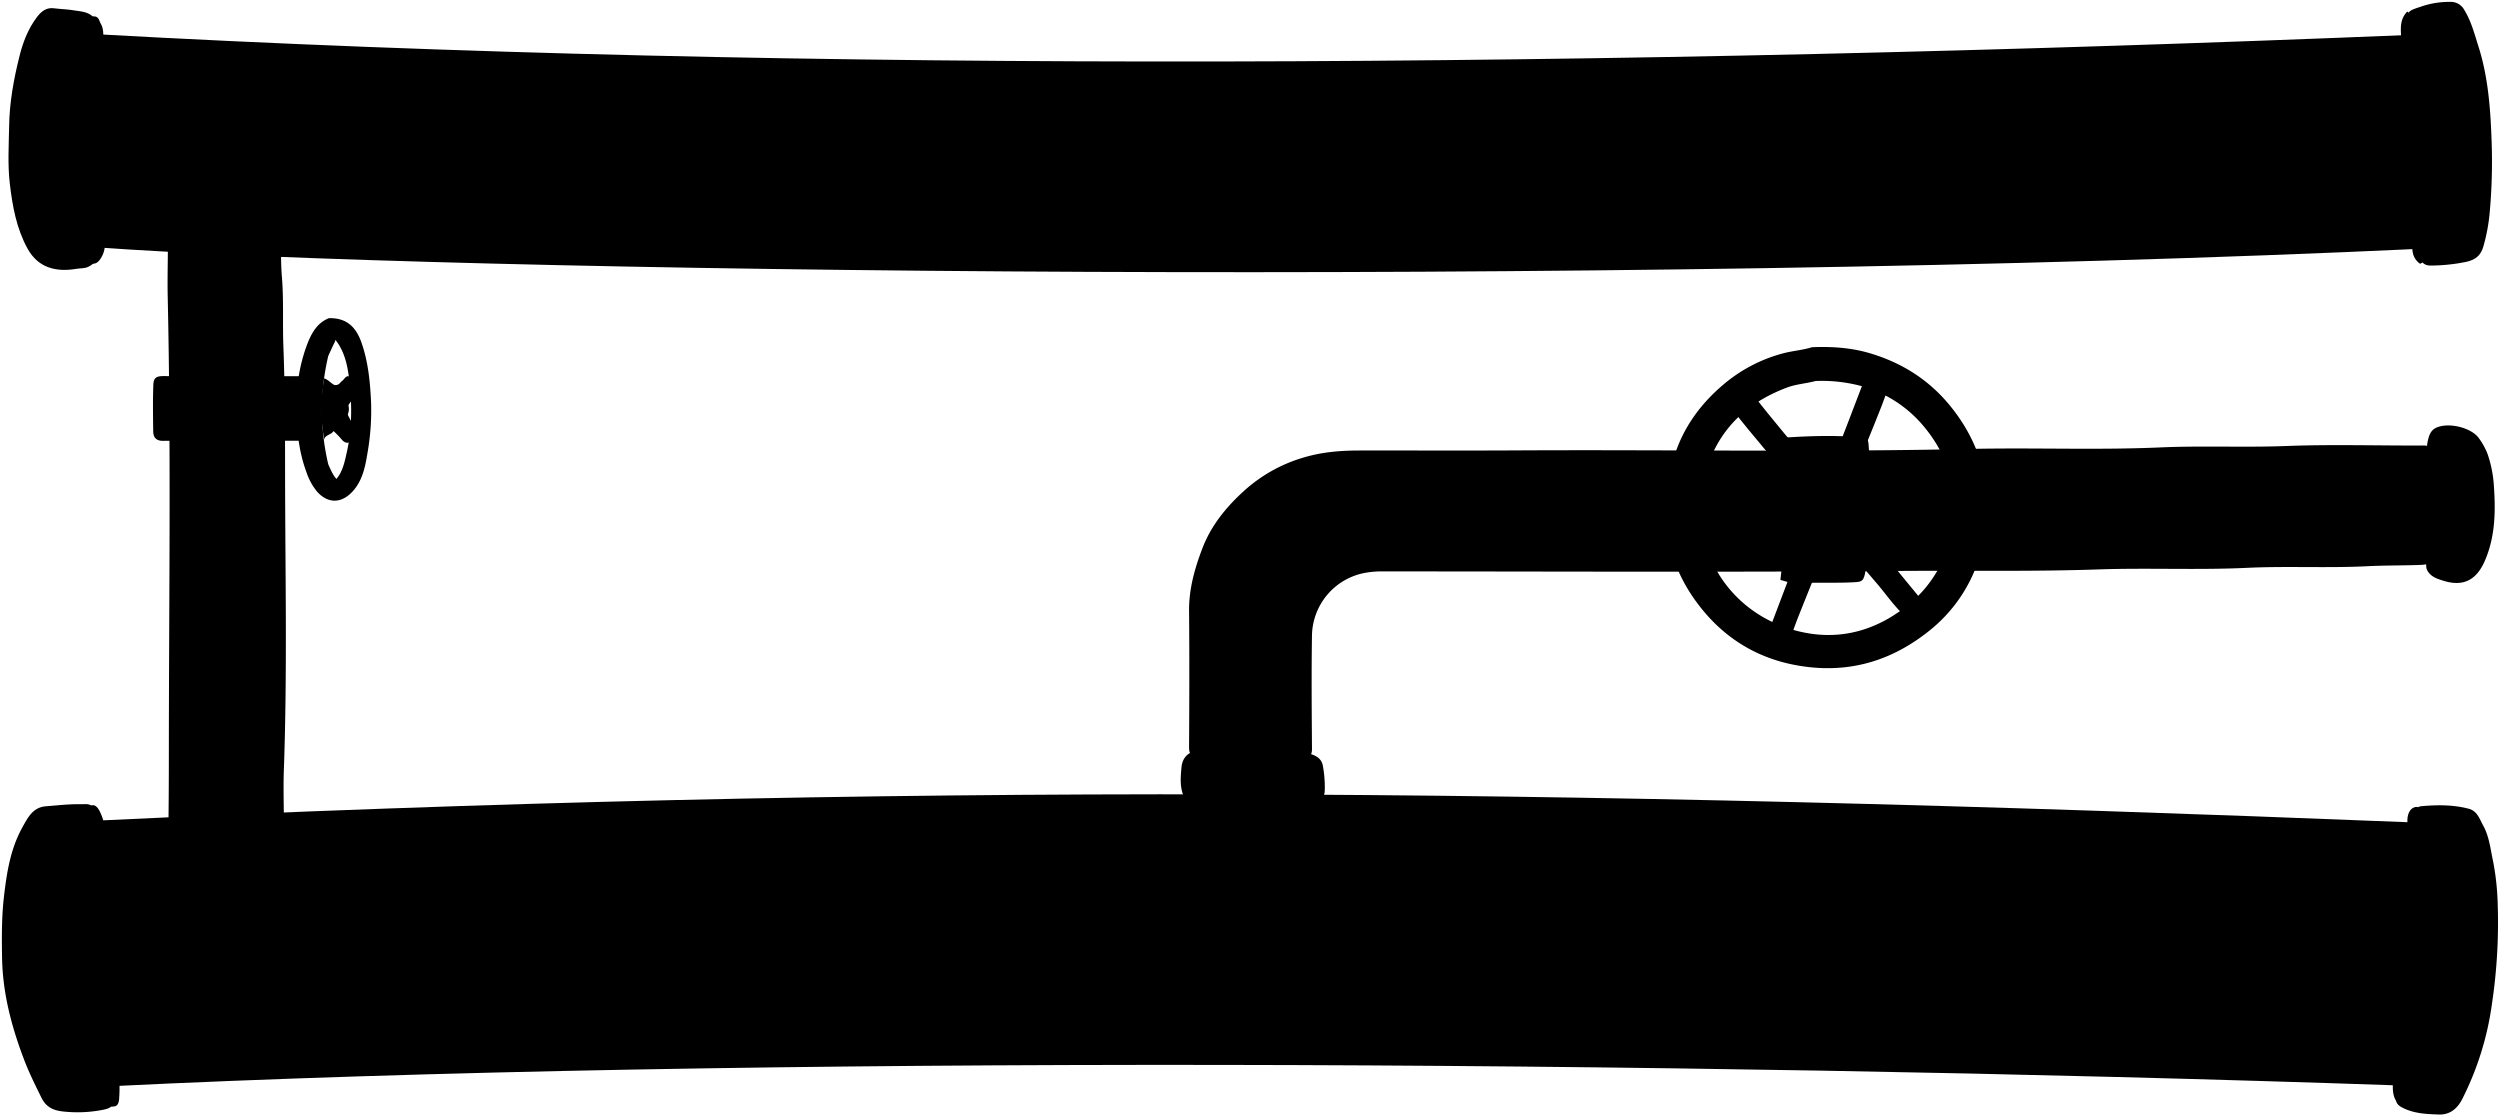 <svg class="presence" xmlns="http://www.w3.org/2000/svg" viewBox="0 0 1316.92 588.05">
  <g class="rubberMedium">
    <path d="M1268.18,12.46c0-6.73,0-6.61,7.21-9A45.24,45.24,0,0,1,1290.7,1a8,8,0,0,1,7.36,4.15c3.7,6,5.4,12.67,7.48,19.21,5.29,16.58,6.4,33.7,7,51a298.94,298.94,0,0,1-1.12,37.4,95.76,95.76,0,0,1-3.13,16.62c-1.44,5.24-4.24,7.52-9.46,8.62a96.11,96.11,0,0,1-18.31,1.89c-3.59.07-5.77-1.95-5.52-5.87Z"/>
    <path d="M1272.43,428.11c0-2.27,1-3.25,3.39-3.46,8.3-.72,16.55-.76,24.65,1.37,4.48,1.17,5.71,5.44,7.62,8.91,3.12,5.66,3.77,12.08,5.09,18.26a134.75,134.75,0,0,1,2.5,22.1,289.57,289.57,0,0,1-3,53.53A158.22,158.22,0,0,1,1297,579c-2.44,4.77-6.3,8.3-12.26,8.09-6.38-.22-12.76-.46-18.71-3.35-3.1-1.5-4.89-3.28-3-6.83Z"/>
    <path d="M49.28,427.26c-.18-4.51-4.27-3.57-6.38-3.62-6.22-.15-12.47.59-18.7,1.08-6.87.54-9.48,5.87-12.35,11-6.35,11.39-8.29,23.9-9.76,36.57-1.25,10.75-1.17,21.49-1,32.3.34,18.83,5.09,36.59,11.73,53.93,2.57,6.72,5.8,13.22,9,19.7,3,6.13,8,7.07,13.4,7.46a68.63,68.63,0,0,0,19.54-1.18c4.2-.92,5.39-2.34,5.53-6.81Z"/>
    <path d="M50.13,10.33C47.48,6,42.7,6.11,38.62,5.41c-3.16-.55-6.5-.57-9.74-1C24.64,3.75,22,5.7,19.46,9c-4.64,6.17-7.36,13.2-9.17,20.48C7.26,41.58,5,53.77,4.81,66.43,4.64,76.51,4,86.58,5.15,96.6c1.38,11.9,3.51,23.77,9.37,34.38,5.67,10.26,15.13,12.42,25.82,10.62,2.13-.36,4.35-.09,6.41-1.17,2.86-1.5,4.73-3.57,5.08-6.85Z"/>
  </g>
  <g class="rubberDark">
    <path d="M55.23,436.61a26.6,26.6,0,0,0-2.55-8.93c-2.07-4.36-4.64-4.73-7.62-.82-4.34,5.67-6.52,12.39-8.48,19.11-2.76,9.46-5.19,19.13-5.77,28.9a252.44,252.44,0,0,0-.41,28.47,185.68,185.68,0,0,0,3.67,27.6c2.61,12.84,6.24,25.43,12.69,37,2.59,4.63,5.16,9.28,8.84,13.24a4.78,4.78,0,0,0,4.72,1.62c2-.37,2.28-2.48,2.43-3.81a81.37,81.37,0,0,0,.13-9.76"/>
    <path d="M1260.53,569.21c-.15,4.68-.47,9.4,3.64,12.94,5.25-3.35,7-8.82,9-13.83a158.55,158.55,0,0,0,10.14-35.68c3.16-20.09,4.64-40.44,3.36-60.74-.86-13.59-1.86-27.41-8.28-40-.57-1.13-.84-2.46-1.75-3.36-1.38-1.36-2.14-4.1-4.63-3.33s-3.55,3.28-3.83,5.86a37.41,37.41,0,0,0,0,3.82Z"/>
    <path d="M1270.73,129.76c-.1,3.7.85,6.89,4.1,9.2,4.47-2.11,5.12-6.45,6-10.08a172.34,172.34,0,0,0,4.55-33.54,198.15,198.15,0,0,0-.44-23.78c-.7-8.07-1.54-16.21-2.94-24.28a189.18,189.18,0,0,0-8.67-33.55c-1.07-2.88-2.35-5.56-5.26-7.63-3.84,3.9-3.49,8.54-3.25,13.16Z"/>
    <path d="M54.38,21.81c0-3.17.38-6.42-1.3-9.34-.85-1.49-1-3.67-3.38-3.83-2.2-.15-3.25,1.6-4.19,3-3.88,5.79-5.58,12.46-7.26,19.1-2.41,9.5-3.14,19.31-5.09,28.9a16.67,16.67,0,0,0,0,3.39c.09,8.08-.67,16.1-.23,24.24A169.63,169.63,0,0,0,40,128.46,19.08,19.08,0,0,0,45.46,137c3.29,3,5.86,2.4,8.08-1.69a12.82,12.82,0,0,0,1.69-6.38"/>
  </g>
  <g class="ironDark">
    <path d="M1269,18.41c12.75,19.55,15.3,93.52,6.37,112.62-426.27,20-1039.55,12.75-1226.12-.85C34.83,114.46,35.68,32.86,50.55,18,423.7,38.81,854.23,35.41,1269,18.41Z"/>
    <path d="M1263.08,571.76c17-21.68,22.1-111.78,7.65-138.55-456.45-18.28-800.28-20.83-1221.45-.85C28.88,468.06,37,548.81,58.63,572.18,389.28,556,880.15,558.58,1263.08,571.76Z"/>
  </g>
  <g class="rubberMedium">
    <path d="M144,114.88c12.3-1.17,21.87-6.2,27.71-17.8,7.86-15.62,6.11-30.19-3.5-44.23C163.11,45.39,156,41.48,147,40a45,45,0,0,0-25.49,3.19c-9.63,4.06-14.8,12.38-18.74,21.58-.25.58-.56,1.14-.84,1.7Z"/>
    <path d="M629.4,395.81c-4.53.79-6.65,4.54-7,8.1-.44,4.86-1,9.9.87,14.91a8.3,8.3,0,0,0,6.11,5.48c6.25,1.88,12.75,2,19.14,2.4a246,246,0,0,0,26.33,0c6.18-.28,12.39-.94,18.3-3.26,3.47-1.36,4.56-3.82,4.7-7.27a62.77,62.77,0,0,0-1-12.73c-.75-4.48-4.75-6-8.79-6.82Z"/>
    <path d="M109.58,519.06c3.1,8.63,9.45,13.22,18.27,14.9a76.66,76.66,0,0,0,15.73,1.75c15-.24,25.43-8.21,31.61-20.61,7.23-14.51,7.52-29.85-2.8-43.57-6.73-8.95-16.4-12.61-27.54-12.4Z"/>
    <path d="M1277.53,293.81c1.14,2.13-.18,4.57,1.18,6.85,2,3.4,5.55,4.38,8.64,5.33,10.24,3.14,17.14-.4,21.56-10.51,5.44-12.48,5.74-25.7,4.82-39.08a63.78,63.78,0,0,0-3.42-17.43,35.79,35.79,0,0,0-4.42-8c-4-5.85-16.45-8.72-22.81-5.55-2.8,1.4-3.66,4.32-4.27,7.18-.42,2-.37,4.07-1.28,5.95Z"/>
  </g>
  <g class="ironMedium">
    <path d="M169.5,489.73c-1.42-9.93-5.1-18-16.14-20.44-3.17-.7-4.59-3.16-4.67-6.33a53.19,53.19,0,0,1,0-6.8c1.75-16.84.24-33.72.84-50.57,1.87-52.56.69-105.12.64-157.68,0-21.81-.06-43.65-.89-65.44-.46-12.2.22-24.42-.78-36.55-.76-9.23-.27-18.43-.75-27.63-.28-5.29,1.69-9.2,6-11.88,15.79-9.74,17.56-34.12,8.55-46.82-5.83-8.23-13.68-11.85-23.44-12.3a48.83,48.83,0,0,0-33.06,10.34C97.65,64,92.63,72.88,90,83c-2.71,10.51-2.42,21.11-1.86,31.88.71,13.85-.1,27.77.21,41.64,1.75,78.91.67,157.82.6,236.73,0,22.65-.1,45.34-.82,68-.32,9.78-.4,19.56-.7,29.33-.41,13.29,5.49,23.11,16.64,29.69,14.07,8.31,29.1,10.15,45,6.1,8.66-2.2,14.15-7.18,17.49-15.35,2.78-6.8,4-13.62,2.89-20.86Z"/>
    <path d="M1289,264.06c-.4-8.48-1-16.91-5.07-24.67a7.83,7.83,0,0,0-7.68-4.7c-23.94.09-47.91-.66-71.81.25-22.12.85-44.23-.23-66.31.74-33.43,1.48-66.88.06-100.3.8-80,1.77-160.09.33-240.13.78-27.2.15-54.4,0-81.6.05-9.6,0-19.19.76-28.46,3.42a80.51,80.51,0,0,0-32.3,17.82c-9.51,8.63-17.5,18.43-22.08,30.6-4,10.53-7,21.23-6.9,32.71.22,23.94.14,47.88,0,71.82,0,3.68,1.22,4.75,4.74,5.2a272.59,272.59,0,0,0,35.29,2.35c6.94,0,13.89-.91,20.82-1.66,2.7-.29,3.92-2,3.9-5-.14-20-.31-39.95,0-59.92a34.14,34.14,0,0,1,27.54-32.81A47.68,47.68,0,0,1,728,301c91,0,181.91.47,272.85-.25,34.85-.27,69.72.39,104.55-.8,26.08-.89,52.16.39,78.19-.83,21.27-1,42.54.21,63.75-.87,9.23-.47,18.43-.31,27.64-.67,6.91-.27,9.65-2.56,11.93-9.33,1.78-5.27,1.47-10.76,2.07-16.16.28-2.53.31-5.1.45-7.65Z"/>
  </g>
  <g class="ironDarkest">
    <path d="M938.8,242c.82,4.23.37,8.5.41,12.75.07,7.22-.08,14.45,0,21.67a194.39,194.39,0,0,1-1.35,29.07c2.68.67,5.1,1.82,8.15,1.25,2.71-.51,5.65.3,8.48.25,7.22-.1,14.44.12,21.68-.26,4.58-.24,5.52-.39,6.44-5.64,1.7-9.72,2.16-19.54,2.94-29.34,1-12.67-.36-25.23-1.27-37.83-.15-2.1-.74-3.21-3-3.43-14-1.34-28.06-.84-42.08.07-.44,0-.85.53-1.28.81.15,3.42,1.06,6.76.85,10.2Z"/>
    <path d="M161.85,198.18c-25.21,0-50.43.08-75.65-.07-4.2,0-5.29,1.1-5.43,4.75-.3,8.07-.16,16.15-.06,24.22,0,3.17,1.42,5.15,5.07,5.14,24.51-.07,49,0,73.52-.05a7.39,7.39,0,0,0,1.7-.41Z"/>
  </g>
  <path class="steelDark" d="M895.45,287.86c15.91-4,32.15-6.51,48-10.59,3.72-.95,7.73,3.94,6.35,7.61q-8.67,23-17.41,45.9l11.05,4.68c4.6-13.85,10.93-27,15.65-40.83,1.74-5.08,3.86-9.22,10.6-9.5,6.06,6.33,11.68,13.95,17.93,21,5.59,6.32,10.19,13.49,16.59,19.11l8.93-8.08L978.51,275c1.49-.51,1.68-1.78,1.91-2.89.44-2.19,2-3,3.86-3.38q24.44-5.14,48.87-10.22l-2.55-12.32c-5.95,1.27-11.89,2.6-17.85,3.81-10.62,2.17-21.27,4.17-31.85,6.48-1.71.37-2.83.38-3.84-.95s-1.5-2.31-.59-4.31c1.63-3.56,3.07-7.28,4.36-11,4.19-12,9.76-23.53,13.65-35.68l-12.33-4.68c-5.81,15.16-11.56,30.34-17.45,45.47-1.75,4.49-6.29,5.35-9.28,1.68-10.63-13-21.66-25.74-31.92-39.07l-11,7.65c11,14.36,23.17,27.82,34.74,42.21-1.42,7.36-8.29,7.1-13.93,8.3-12.31,2.61-24.73,4.7-37,7.71-1.11.27-2.36-.47-3.4.43Z"/>
  <g class="dullRedDark">
    <path d="M955,182.88c9.92-.36,19.76.25,29.32,3,17.34,5,32,14.23,43.38,28.42,17.31,21.54,22.55,46.17,16.73,72.63a79.21,79.21,0,0,1-29.5,46.39c-20.44,15.87-43.22,21.8-68.87,17.07-21.07-3.89-38-14.6-50.86-31.2-13.56-17.46-19.58-37.44-17.26-59.84a90.31,90.31,0,0,1,6.17-25c5.15-12.6,13.46-23.13,23.79-31.83a80.18,80.18,0,0,1,31.34-16.38c5.09-1.36,10.34-1.68,15.34-3.26Zm1.28,17.85c-4.92,1.32-10.07,1.6-14.88,3.4-22.79,8.54-38.06,24.06-43.72,48-8.51,36,12.42,70.59,48.46,80.09,21.06,5.56,40.83.82,58.18-12.92a64.15,64.15,0,0,0,24-40.86c3.3-19.81-1.72-37.87-14.68-53.53a65.35,65.35,0,0,0-34-21.78,80.84,80.84,0,0,0-23-2.44Z"/>
    <path d="M172.9,244.51a124.4,124.4,0,0,1,0-56.95s2.68-6,3.4-7.23l.43-1.27c5.39,6.86,6.66,15.21,7.5,23.39,1.24,12,1.09,24.18-1.61,36.1-1.08,4.78-2.07,9.71-5.33,13.7C175.62,251.15,172.9,244.51,172.9,244.51Zm.43-76.93c-6.65,2.62-9.54,8.55-11.78,14.5a87.2,87.2,0,0,0-5.28,29.7c-.2,12.63.71,25,5.18,37A31.74,31.74,0,0,0,167,258.94c5.67,6.42,12.82,6.36,18.68,0,5.33-5.76,6.73-13.2,7.92-20.42a128.69,128.69,0,0,0,1.85-27.18c-.52-10.53-1.55-21-5.08-31-3.06-8.67-8.25-12.75-16.6-12.75Z"/>
  </g>
  <path class="steelDark" d="M170.78,231.76c-.15-2.44,4-2.84,4.9-4.7a47,47,0,0,1,4.5,4.66c2.16,2.45,4.67,1.84,5.89-1.24,1-2.45,1.64-4.91-.4-7.24a8.87,8.87,0,0,1-.87-1.68c-3.05-5.58-3-6.15.85-11.05,3.52-4.46,2.76-8.85-2.21-12.39-1.61.17-2.14,1.82-3.32,2.61-1,.68-1.38,2.26-3.7,2.1-1.45-.24-3.28-2.75-5.62-3.52a86.84,86.84,0,0,0-.45,29.47Z"/>
  <g class="steelMedium">
    <path d="M960.05,261.93c-2.65,1.5-4.75,3.51-4.18,6.79a6.65,6.65,0,0,0,5,5.63c2.93.89,4.56-.45,6.44-2.18a5.41,5.41,0,0,0,1.52-5.94c-.78-2.21-2.25-4.53-5.38-4.31-1,.07-2,0-3,0"/>
    <path d="M180.55,209.66c-5.2,3.69-5.2,8.2,0,11.9a7.4,7.4,0,0,0,.43-11.9Z"/>
  </g>
</svg>
